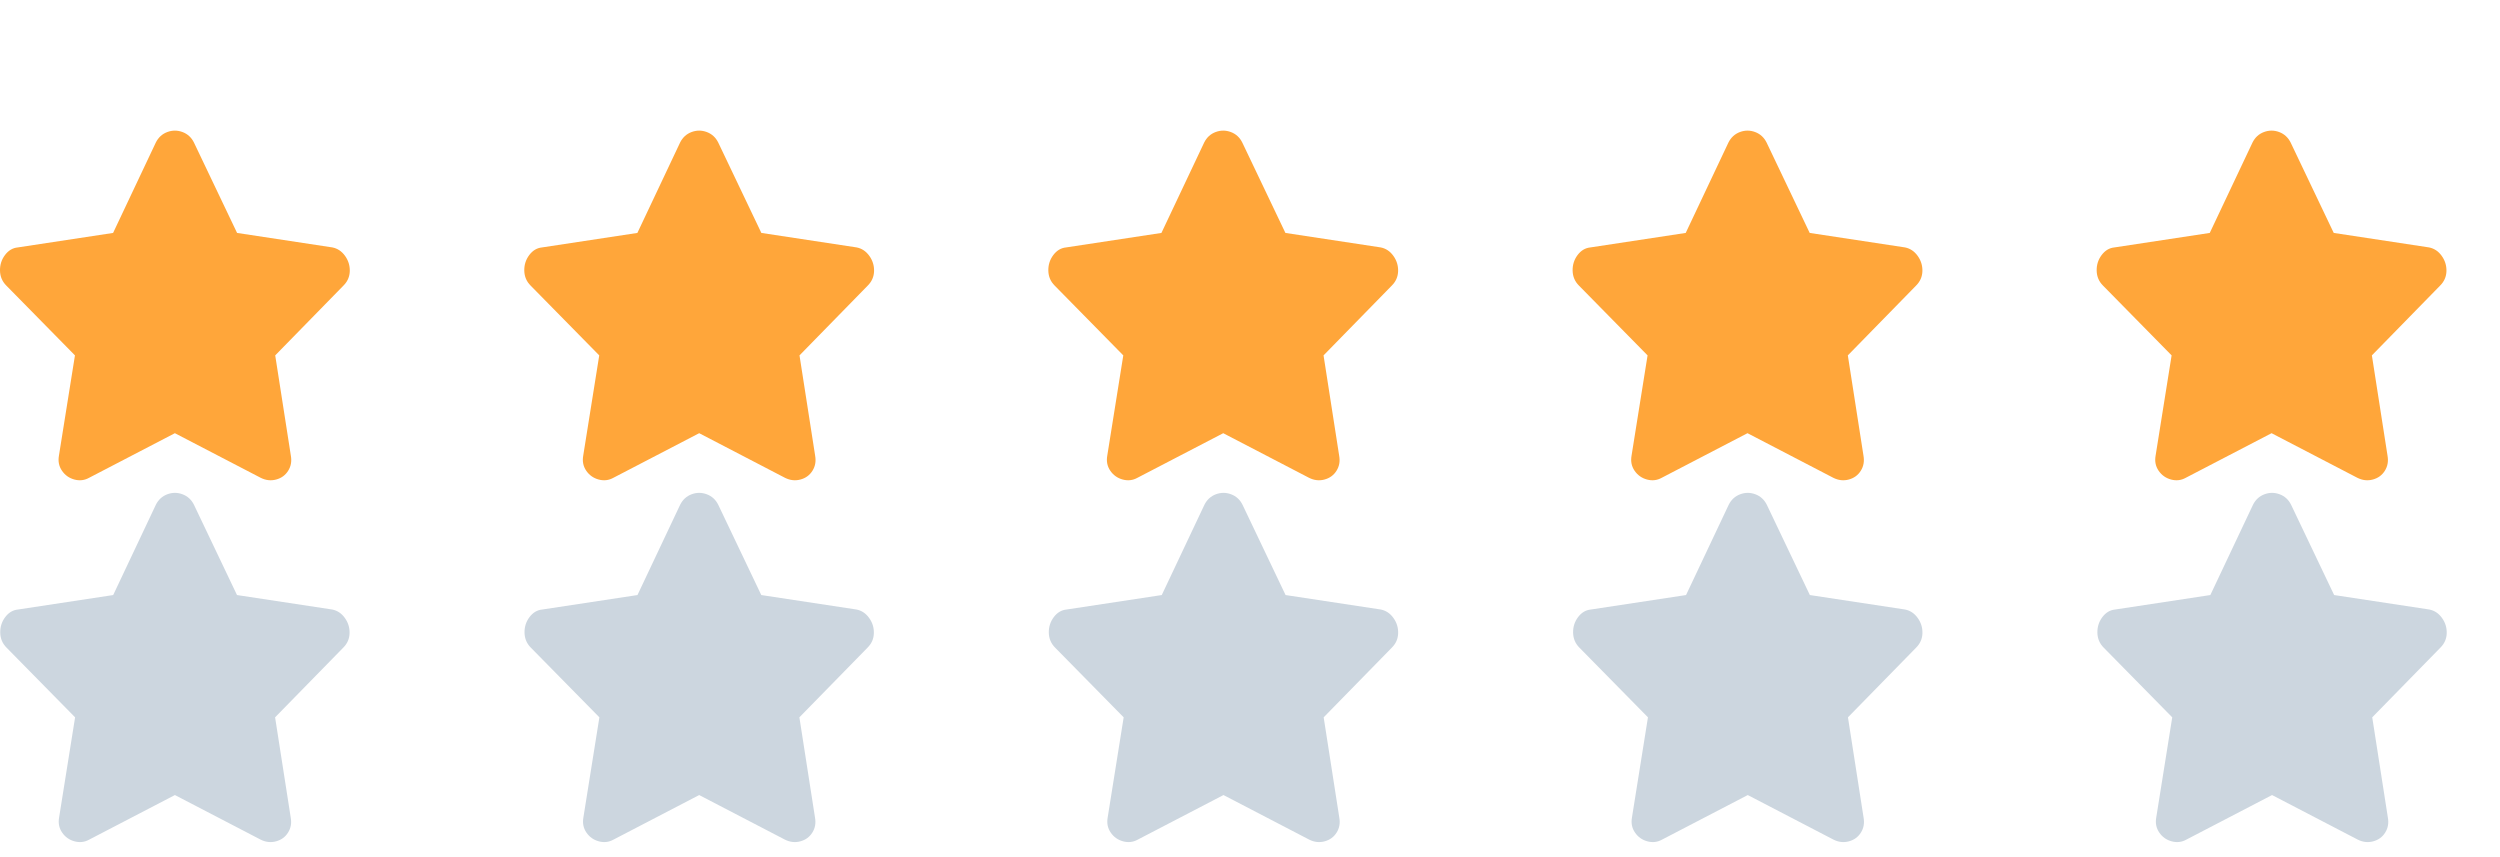 <svg width="105" height="36" viewBox="0 0 105 36" fill="none" xmlns="http://www.w3.org/2000/svg">
<g clip-path="url(#clip0_1_76)">
<path d="M6.544 5.987L4.75 9.783L0.745 10.392C0.532 10.413 0.353 10.52 0.209 10.712C0.064 10.905 -0.005 11.124 0 11.369C0.006 11.615 0.094 11.823 0.265 11.994L3.148 14.926L2.475 19.139C2.433 19.374 2.475 19.585 2.604 19.772C2.732 19.959 2.905 20.081 3.124 20.14C3.343 20.199 3.549 20.175 3.741 20.068L7.345 18.194L10.95 20.068C11.164 20.175 11.38 20.199 11.599 20.14C11.818 20.081 11.986 19.959 12.103 19.772C12.221 19.585 12.258 19.374 12.216 19.139L11.559 14.926L14.426 11.994C14.597 11.823 14.685 11.62 14.691 11.385C14.696 11.15 14.629 10.937 14.49 10.744C14.351 10.552 14.175 10.435 13.962 10.392L9.957 9.783L8.146 5.987C8.04 5.773 7.879 5.626 7.666 5.546C7.452 5.466 7.239 5.466 7.025 5.546C6.811 5.626 6.651 5.773 6.544 5.987Z" fill="#FFA63A"/>
</g>
<g clip-path="url(#clip1_1_76)">
<path d="M6.546 21.2L4.754 24.992L0.754 25.6C0.541 25.621 0.362 25.728 0.218 25.92C0.074 26.112 0.005 26.331 0.01 26.576C0.016 26.821 0.104 27.029 0.274 27.2L3.154 30.128L2.482 34.336C2.44 34.571 2.482 34.781 2.61 34.968C2.738 35.155 2.912 35.277 3.13 35.336C3.349 35.395 3.554 35.371 3.746 35.264L7.346 33.392L10.946 35.264C11.16 35.371 11.376 35.395 11.594 35.336C11.813 35.277 11.981 35.155 12.098 34.968C12.216 34.781 12.253 34.571 12.21 34.336L11.554 30.128L14.418 27.2C14.589 27.029 14.677 26.827 14.682 26.592C14.688 26.357 14.621 26.144 14.482 25.952C14.344 25.76 14.168 25.643 13.954 25.6L9.954 24.992L8.146 21.2C8.04 20.987 7.88 20.84 7.666 20.76C7.453 20.68 7.24 20.68 7.026 20.76C6.813 20.84 6.653 20.987 6.546 21.2Z" fill="#CCD6DF"/>
</g>
<g clip-path="url(#clip2_1_76)">
<g clip-path="url(#clip3_1_76)">
<path d="M28.564 5.987L26.77 9.783L22.765 10.392C22.552 10.413 22.373 10.52 22.229 10.712C22.084 10.905 22.015 11.124 22.02 11.369C22.026 11.615 22.114 11.823 22.285 11.994L25.168 14.926L24.495 19.139C24.453 19.374 24.495 19.585 24.623 19.772C24.752 19.959 24.925 20.081 25.144 20.14C25.363 20.199 25.569 20.175 25.761 20.068L29.366 18.194L32.97 20.068C33.184 20.175 33.4 20.199 33.619 20.14C33.838 20.081 34.006 19.959 34.123 19.772C34.241 19.585 34.278 19.374 34.236 19.139L33.579 14.926L36.446 11.994C36.617 11.823 36.705 11.62 36.711 11.385C36.716 11.15 36.649 10.937 36.51 10.744C36.371 10.552 36.195 10.435 35.982 10.392L31.977 9.783L30.166 5.987C30.06 5.773 29.899 5.626 29.686 5.546C29.472 5.466 29.259 5.466 29.045 5.546C28.831 5.626 28.671 5.773 28.564 5.987Z" fill="#FFA63A"/>
</g>
</g>
<g clip-path="url(#clip4_1_76)">
<path d="M28.566 21.2L26.774 24.992L22.774 25.6C22.561 25.621 22.382 25.728 22.238 25.92C22.094 26.112 22.025 26.331 22.03 26.576C22.036 26.821 22.124 27.029 22.294 27.2L25.174 30.128L24.502 34.336C24.46 34.571 24.502 34.781 24.63 34.968C24.758 35.155 24.932 35.277 25.15 35.336C25.369 35.395 25.574 35.371 25.766 35.264L29.366 33.392L32.966 35.264C33.18 35.371 33.396 35.395 33.614 35.336C33.833 35.277 34.001 35.155 34.118 34.968C34.236 34.781 34.273 34.571 34.23 34.336L33.574 30.128L36.438 27.2C36.609 27.029 36.697 26.827 36.702 26.592C36.708 26.357 36.641 26.144 36.502 25.952C36.364 25.76 36.188 25.643 35.974 25.6L31.974 24.992L30.166 21.2C30.06 20.987 29.9 20.84 29.686 20.76C29.473 20.68 29.26 20.68 29.046 20.76C28.833 20.84 28.673 20.987 28.566 21.2Z" fill="#CCD6DF"/>
</g>
<g clip-path="url(#clip5_1_76)">
<g clip-path="url(#clip6_1_76)">
<path d="M50.575 5.987L48.78 9.783L44.775 10.392C44.562 10.413 44.383 10.52 44.239 10.712C44.094 10.905 44.025 11.124 44.03 11.369C44.036 11.615 44.124 11.823 44.295 11.994L47.178 14.926L46.505 19.139C46.463 19.374 46.505 19.585 46.633 19.772C46.762 19.959 46.935 20.081 47.154 20.14C47.373 20.199 47.579 20.175 47.771 20.068L51.376 18.194L54.98 20.068C55.194 20.175 55.41 20.199 55.629 20.14C55.848 20.081 56.016 19.959 56.133 19.772C56.251 19.585 56.288 19.374 56.245 19.139L55.589 14.926L58.456 11.994C58.627 11.823 58.715 11.62 58.721 11.385C58.726 11.15 58.659 10.937 58.52 10.744C58.382 10.552 58.205 10.435 57.992 10.392L53.987 9.783L52.176 5.987C52.07 5.773 51.91 5.626 51.696 5.546C51.482 5.466 51.269 5.466 51.055 5.546C50.842 5.626 50.681 5.773 50.575 5.987Z" fill="#FFA63A"/>
</g>
</g>
<g clip-path="url(#clip7_1_76)">
<path d="M50.586 21.2L48.794 24.992L44.794 25.6C44.581 25.621 44.402 25.728 44.258 25.92C44.114 26.112 44.045 26.331 44.05 26.576C44.056 26.821 44.144 27.029 44.314 27.2L47.194 30.128L46.522 34.336C46.48 34.571 46.522 34.781 46.65 34.968C46.778 35.155 46.952 35.277 47.17 35.336C47.389 35.395 47.594 35.371 47.786 35.264L51.386 33.392L54.986 35.264C55.2 35.371 55.416 35.395 55.634 35.336C55.853 35.277 56.021 35.155 56.138 34.968C56.256 34.781 56.293 34.571 56.25 34.336L55.594 30.128L58.458 27.2C58.629 27.029 58.717 26.827 58.722 26.592C58.728 26.357 58.661 26.144 58.522 25.952C58.384 25.76 58.208 25.643 57.994 25.6L53.994 24.992L52.186 21.2C52.08 20.987 51.92 20.84 51.706 20.76C51.493 20.68 51.28 20.68 51.066 20.76C50.853 20.84 50.693 20.987 50.586 21.2Z" fill="#CCD6DF"/>
</g>
<g clip-path="url(#clip8_1_76)">
<g clip-path="url(#clip9_1_76)">
<path d="M72.594 5.987L70.8 9.783L66.795 10.392C66.582 10.413 66.403 10.52 66.258 10.712C66.114 10.905 66.045 11.124 66.05 11.369C66.056 11.615 66.144 11.823 66.315 11.994L69.198 14.926L68.525 19.139C68.483 19.374 68.525 19.585 68.653 19.772C68.782 19.959 68.955 20.081 69.174 20.14C69.393 20.199 69.599 20.175 69.791 20.068L73.395 18.194L77 20.068C77.214 20.175 77.43 20.199 77.649 20.14C77.868 20.081 78.036 19.959 78.153 19.772C78.271 19.585 78.308 19.374 78.266 19.139L77.609 14.926L80.476 11.994C80.647 11.823 80.735 11.62 80.741 11.385C80.746 11.15 80.679 10.937 80.54 10.744C80.401 10.552 80.225 10.435 80.012 10.392L76.007 9.783L74.197 5.987C74.09 5.773 73.93 5.626 73.716 5.546C73.502 5.466 73.289 5.466 73.075 5.546C72.862 5.626 72.701 5.773 72.594 5.987Z" fill="#FFA63A"/>
</g>
</g>
<g clip-path="url(#clip10_1_76)">
<path d="M72.606 21.2L70.814 24.992L66.814 25.6C66.601 25.621 66.422 25.728 66.278 25.92C66.134 26.112 66.065 26.331 66.07 26.576C66.076 26.821 66.164 27.029 66.334 27.2L69.214 30.128L68.542 34.336C68.5 34.571 68.542 34.781 68.67 34.968C68.798 35.155 68.972 35.277 69.19 35.336C69.409 35.395 69.614 35.371 69.806 35.264L73.406 33.392L77.006 35.264C77.22 35.371 77.436 35.395 77.654 35.336C77.873 35.277 78.041 35.155 78.158 34.968C78.276 34.781 78.313 34.571 78.27 34.336L77.614 30.128L80.478 27.2C80.649 27.029 80.737 26.827 80.742 26.592C80.748 26.357 80.681 26.144 80.542 25.952C80.404 25.76 80.228 25.643 80.014 25.6L76.014 24.992L74.206 21.2C74.1 20.987 73.94 20.84 73.726 20.76C73.513 20.68 73.3 20.68 73.086 20.76C72.873 20.84 72.713 20.987 72.606 21.2Z" fill="#CCD6DF"/>
</g>
<g clip-path="url(#clip11_1_76)">
<g clip-path="url(#clip12_1_76)">
<path d="M94.605 5.987L92.81 9.783L88.805 10.392C88.592 10.413 88.413 10.52 88.269 10.712C88.124 10.905 88.055 11.124 88.06 11.369C88.066 11.615 88.154 11.823 88.325 11.994L91.208 14.926L90.535 19.139C90.493 19.374 90.535 19.585 90.663 19.772C90.792 19.959 90.965 20.081 91.184 20.14C91.403 20.199 91.609 20.175 91.801 20.068L95.406 18.194L99.01 20.068C99.224 20.175 99.44 20.199 99.659 20.14C99.878 20.081 100.046 19.959 100.163 19.772C100.281 19.585 100.318 19.374 100.276 19.139L99.619 14.926L102.486 11.994C102.657 11.823 102.745 11.62 102.751 11.385C102.756 11.15 102.689 10.937 102.55 10.744C102.412 10.552 102.235 10.435 102.022 10.392L98.017 9.783L96.207 5.987C96.1 5.773 95.939 5.626 95.726 5.546C95.512 5.466 95.299 5.466 95.085 5.546C94.871 5.626 94.711 5.773 94.605 5.987Z" fill="#FFA63A"/>
</g>
</g>
<g clip-path="url(#clip13_1_76)">
<path d="M94.626 21.2L92.834 24.992L88.834 25.6C88.621 25.621 88.442 25.728 88.298 25.92C88.154 26.112 88.085 26.331 88.09 26.576C88.096 26.821 88.184 27.029 88.354 27.2L91.234 30.128L90.562 34.336C90.52 34.571 90.562 34.781 90.69 34.968C90.818 35.155 90.992 35.277 91.21 35.336C91.429 35.395 91.634 35.371 91.826 35.264L95.426 33.392L99.026 35.264C99.24 35.371 99.456 35.395 99.674 35.336C99.893 35.277 100.061 35.155 100.178 34.968C100.296 34.781 100.333 34.571 100.29 34.336L99.634 30.128L102.498 27.2C102.669 27.029 102.757 26.827 102.762 26.592C102.768 26.357 102.701 26.144 102.562 25.952C102.424 25.76 102.248 25.643 102.034 25.6L98.034 24.992L96.226 21.2C96.12 20.987 95.96 20.84 95.746 20.76C95.533 20.68 95.32 20.68 95.106 20.76C94.893 20.84 94.733 20.987 94.626 21.2Z" fill="#CCD6DF"/>
</g>
<defs>
<clipPath id="clip0_1_76">
<rect width="16.02" height="25.59" fill="white"/>
</clipPath>
<clipPath id="clip1_1_76">
<rect width="16.02" height="16" fill="white" transform="matrix(1 0 0 -1 0 36)"/>
</clipPath>
<clipPath id="clip2_1_76">
<rect width="16.02" height="25.59" fill="white" transform="translate(22.02)"/>
</clipPath>
<clipPath id="clip3_1_76">
<rect width="16.02" height="25.59" fill="white" transform="matrix(1 0 0 -1 22.02 25.59)"/>
</clipPath>
<clipPath id="clip4_1_76">
<rect width="16.02" height="16" fill="white" transform="matrix(1 0 0 -1 22.02 36)"/>
</clipPath>
<clipPath id="clip5_1_76">
<rect width="16.02" height="25.59" fill="white" transform="translate(44.03)"/>
</clipPath>
<clipPath id="clip6_1_76">
<rect width="16.02" height="25.59" fill="white" transform="matrix(1 0 0 -1 44.03 25.59)"/>
</clipPath>
<clipPath id="clip7_1_76">
<rect width="16.02" height="16" fill="white" transform="matrix(1 0 0 -1 44.04 36)"/>
</clipPath>
<clipPath id="clip8_1_76">
<rect width="16.02" height="25.59" fill="white" transform="translate(66.05)"/>
</clipPath>
<clipPath id="clip9_1_76">
<rect width="16.02" height="25.59" fill="white" transform="matrix(1 0 0 -1 66.05 25.59)"/>
</clipPath>
<clipPath id="clip10_1_76">
<rect width="16.02" height="16" fill="white" transform="matrix(1 0 0 -1 66.06 36)"/>
</clipPath>
<clipPath id="clip11_1_76">
<rect width="16.02" height="25.59" fill="white" transform="translate(88.06)"/>
</clipPath>
<clipPath id="clip12_1_76">
<rect width="16.02" height="25.59" fill="white" transform="matrix(1 0 0 -1 88.06 25.59)"/>
</clipPath>
<clipPath id="clip13_1_76">
<rect width="16.02" height="16" fill="white" transform="matrix(1 0 0 -1 88.08 36)"/>
</clipPath>
</defs>
</svg>
